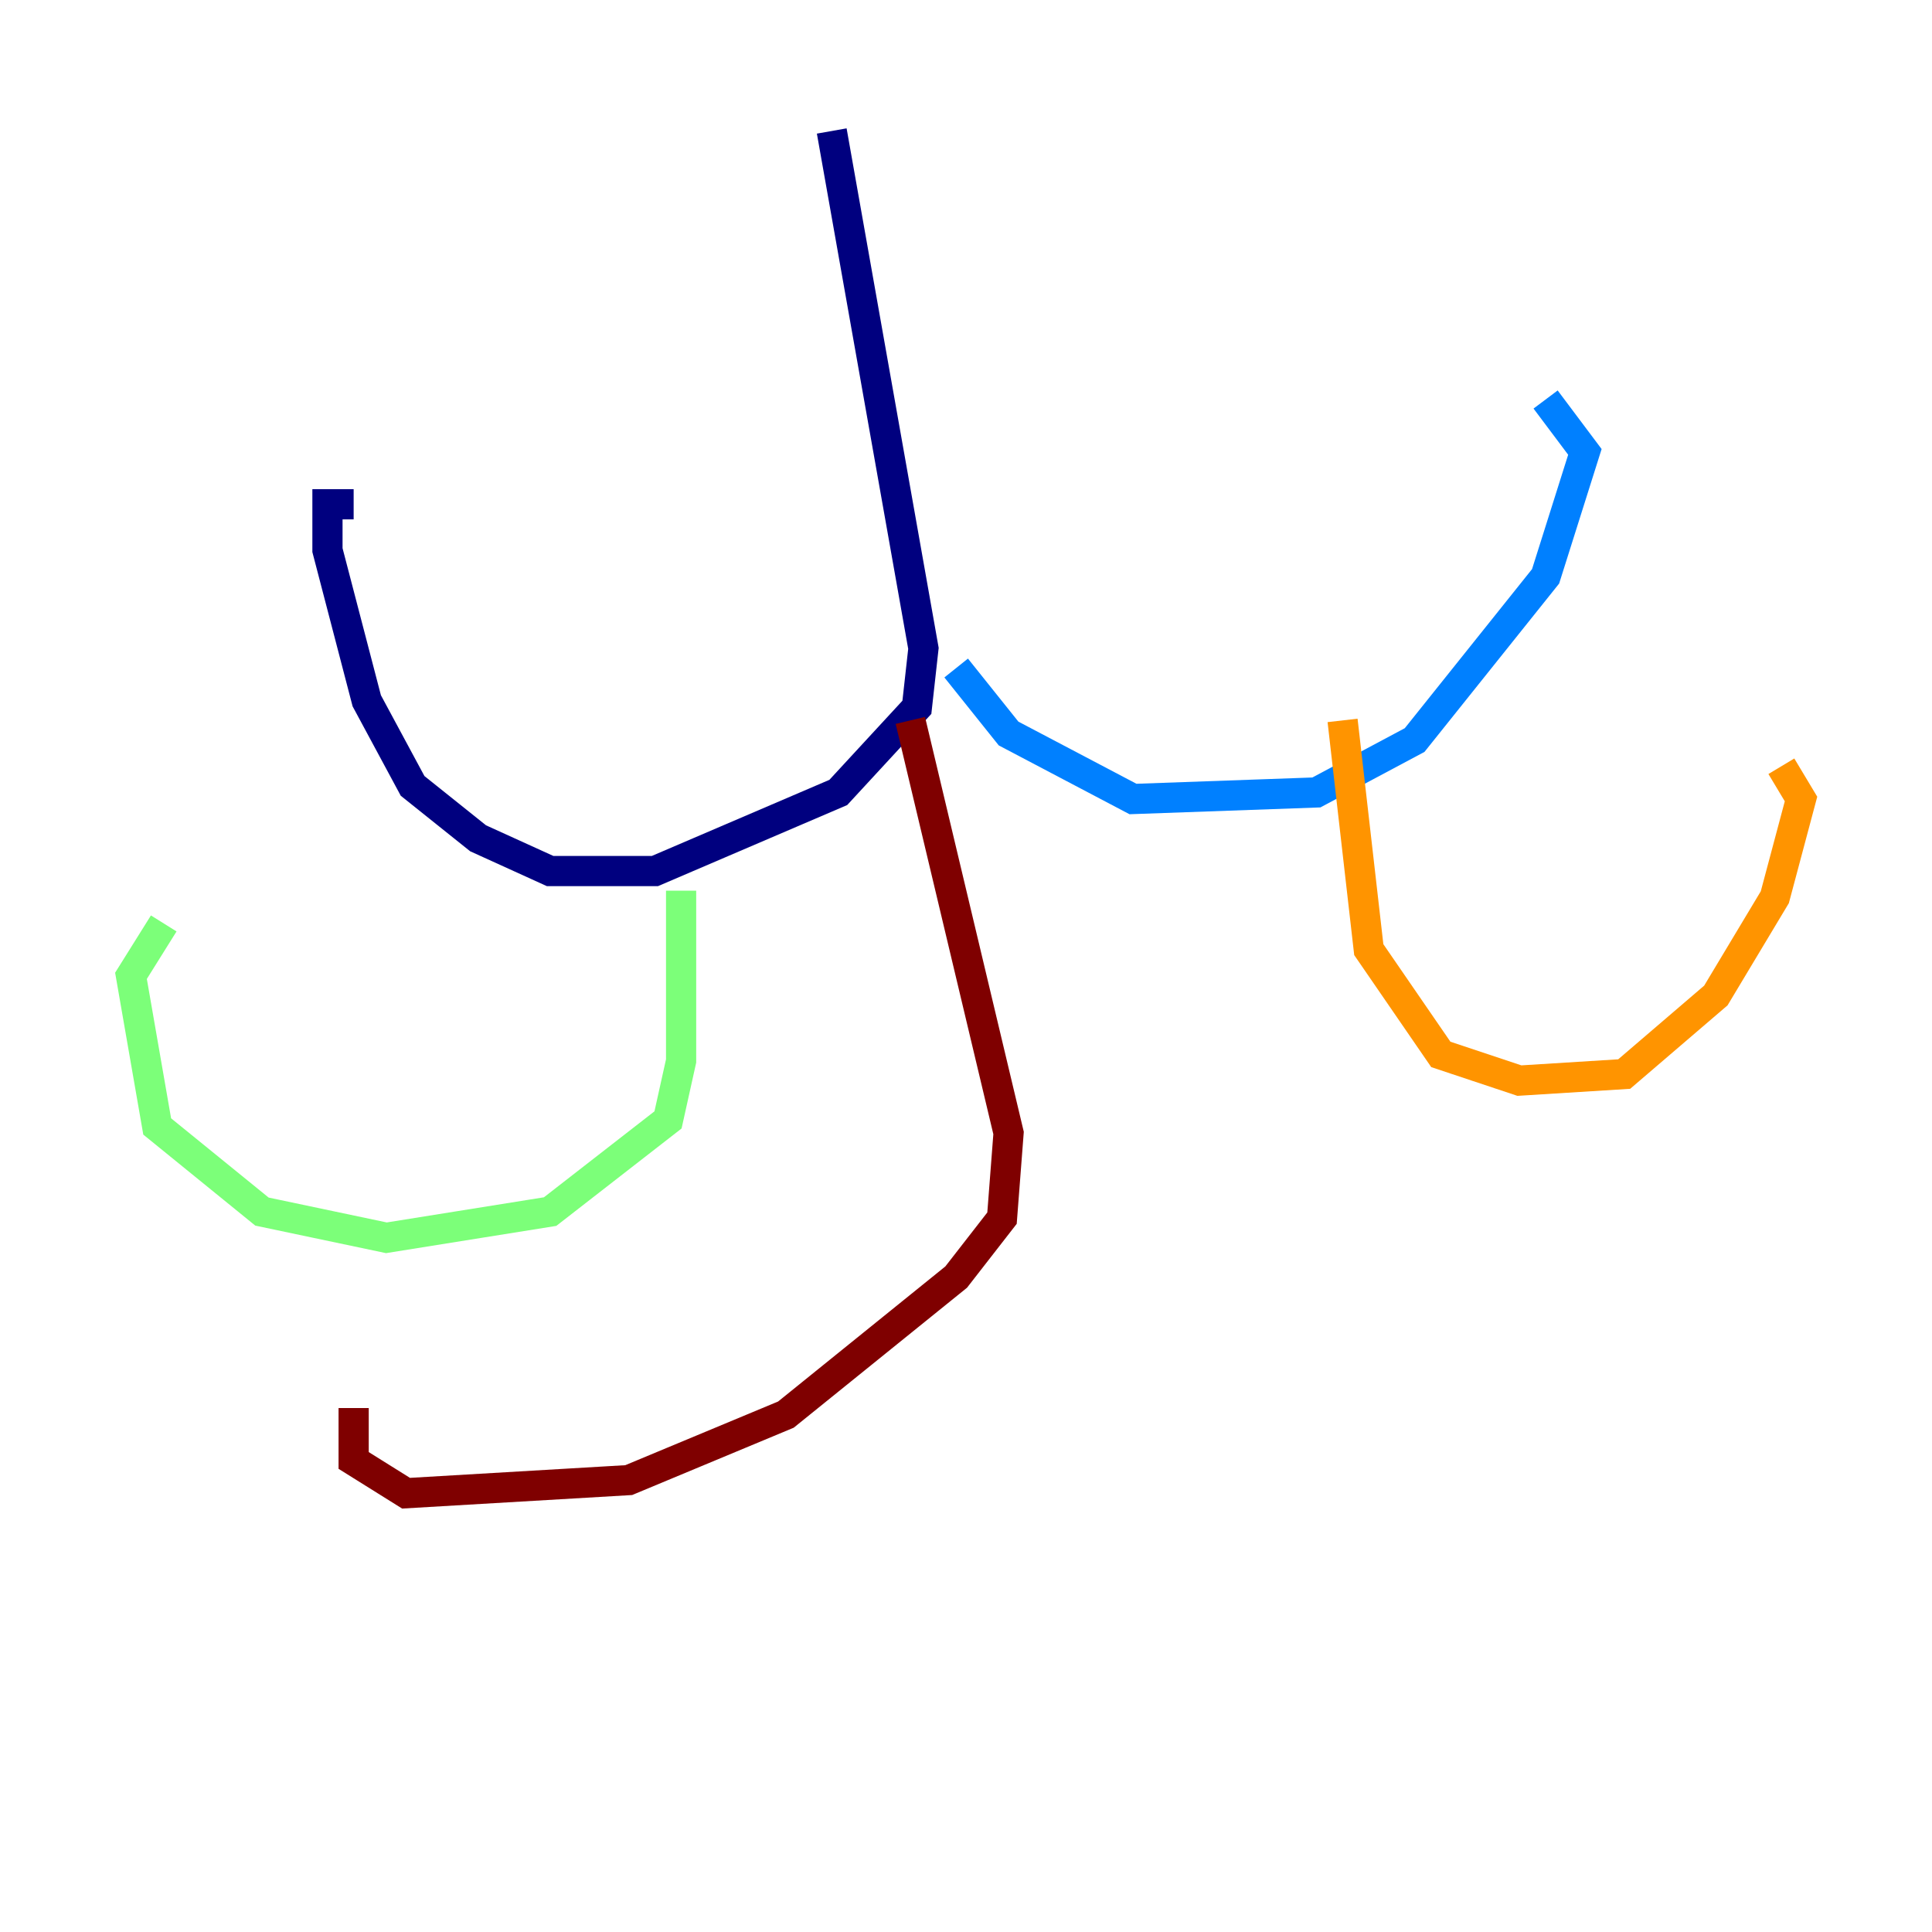 <?xml version="1.0" encoding="utf-8" ?>
<svg baseProfile="tiny" height="128" version="1.2" viewBox="0,0,128,128" width="128" xmlns="http://www.w3.org/2000/svg" xmlns:ev="http://www.w3.org/2001/xml-events" xmlns:xlink="http://www.w3.org/1999/xlink"><defs /><polyline fill="none" points="55.105,8.678 61.18,42.956 60.746,46.861 55.539,52.502 43.39,57.709 36.447,57.709 31.675,55.539 27.336,52.068 24.298,46.427 21.695,36.447 21.695,33.41 23.43,33.41" stroke="#00007f" stroke-width="2" /><polyline fill="none" points="63.349,44.258 66.82,48.597 75.064,52.936 87.214,52.502 93.722,49.031 102.4,38.183 105.003,29.939 102.4,26.468" stroke="#0080ff" stroke-width="2" /><polyline fill="none" points="45.125,59.01 45.125,70.291 44.258,74.197 36.447,80.271 25.6,82.007 17.356,80.271 10.414,74.63 8.678,64.651 10.848,61.18" stroke="#7cff79" stroke-width="2" /><polyline fill="none" points="88.949,47.729 90.685,62.915 95.458,69.858 100.664,71.593 107.607,71.159 113.681,65.953 117.586,59.444 119.322,52.936 118.02,50.766" stroke="#ff9400" stroke-width="2" /><polyline fill="none" points="60.312,47.729 66.82,75.064 66.386,80.705 63.349,84.61 52.068,93.722 41.654,98.061 26.902,98.929 23.43,96.759 23.43,93.288" stroke="#7f0000" stroke-width="2" /></svg>